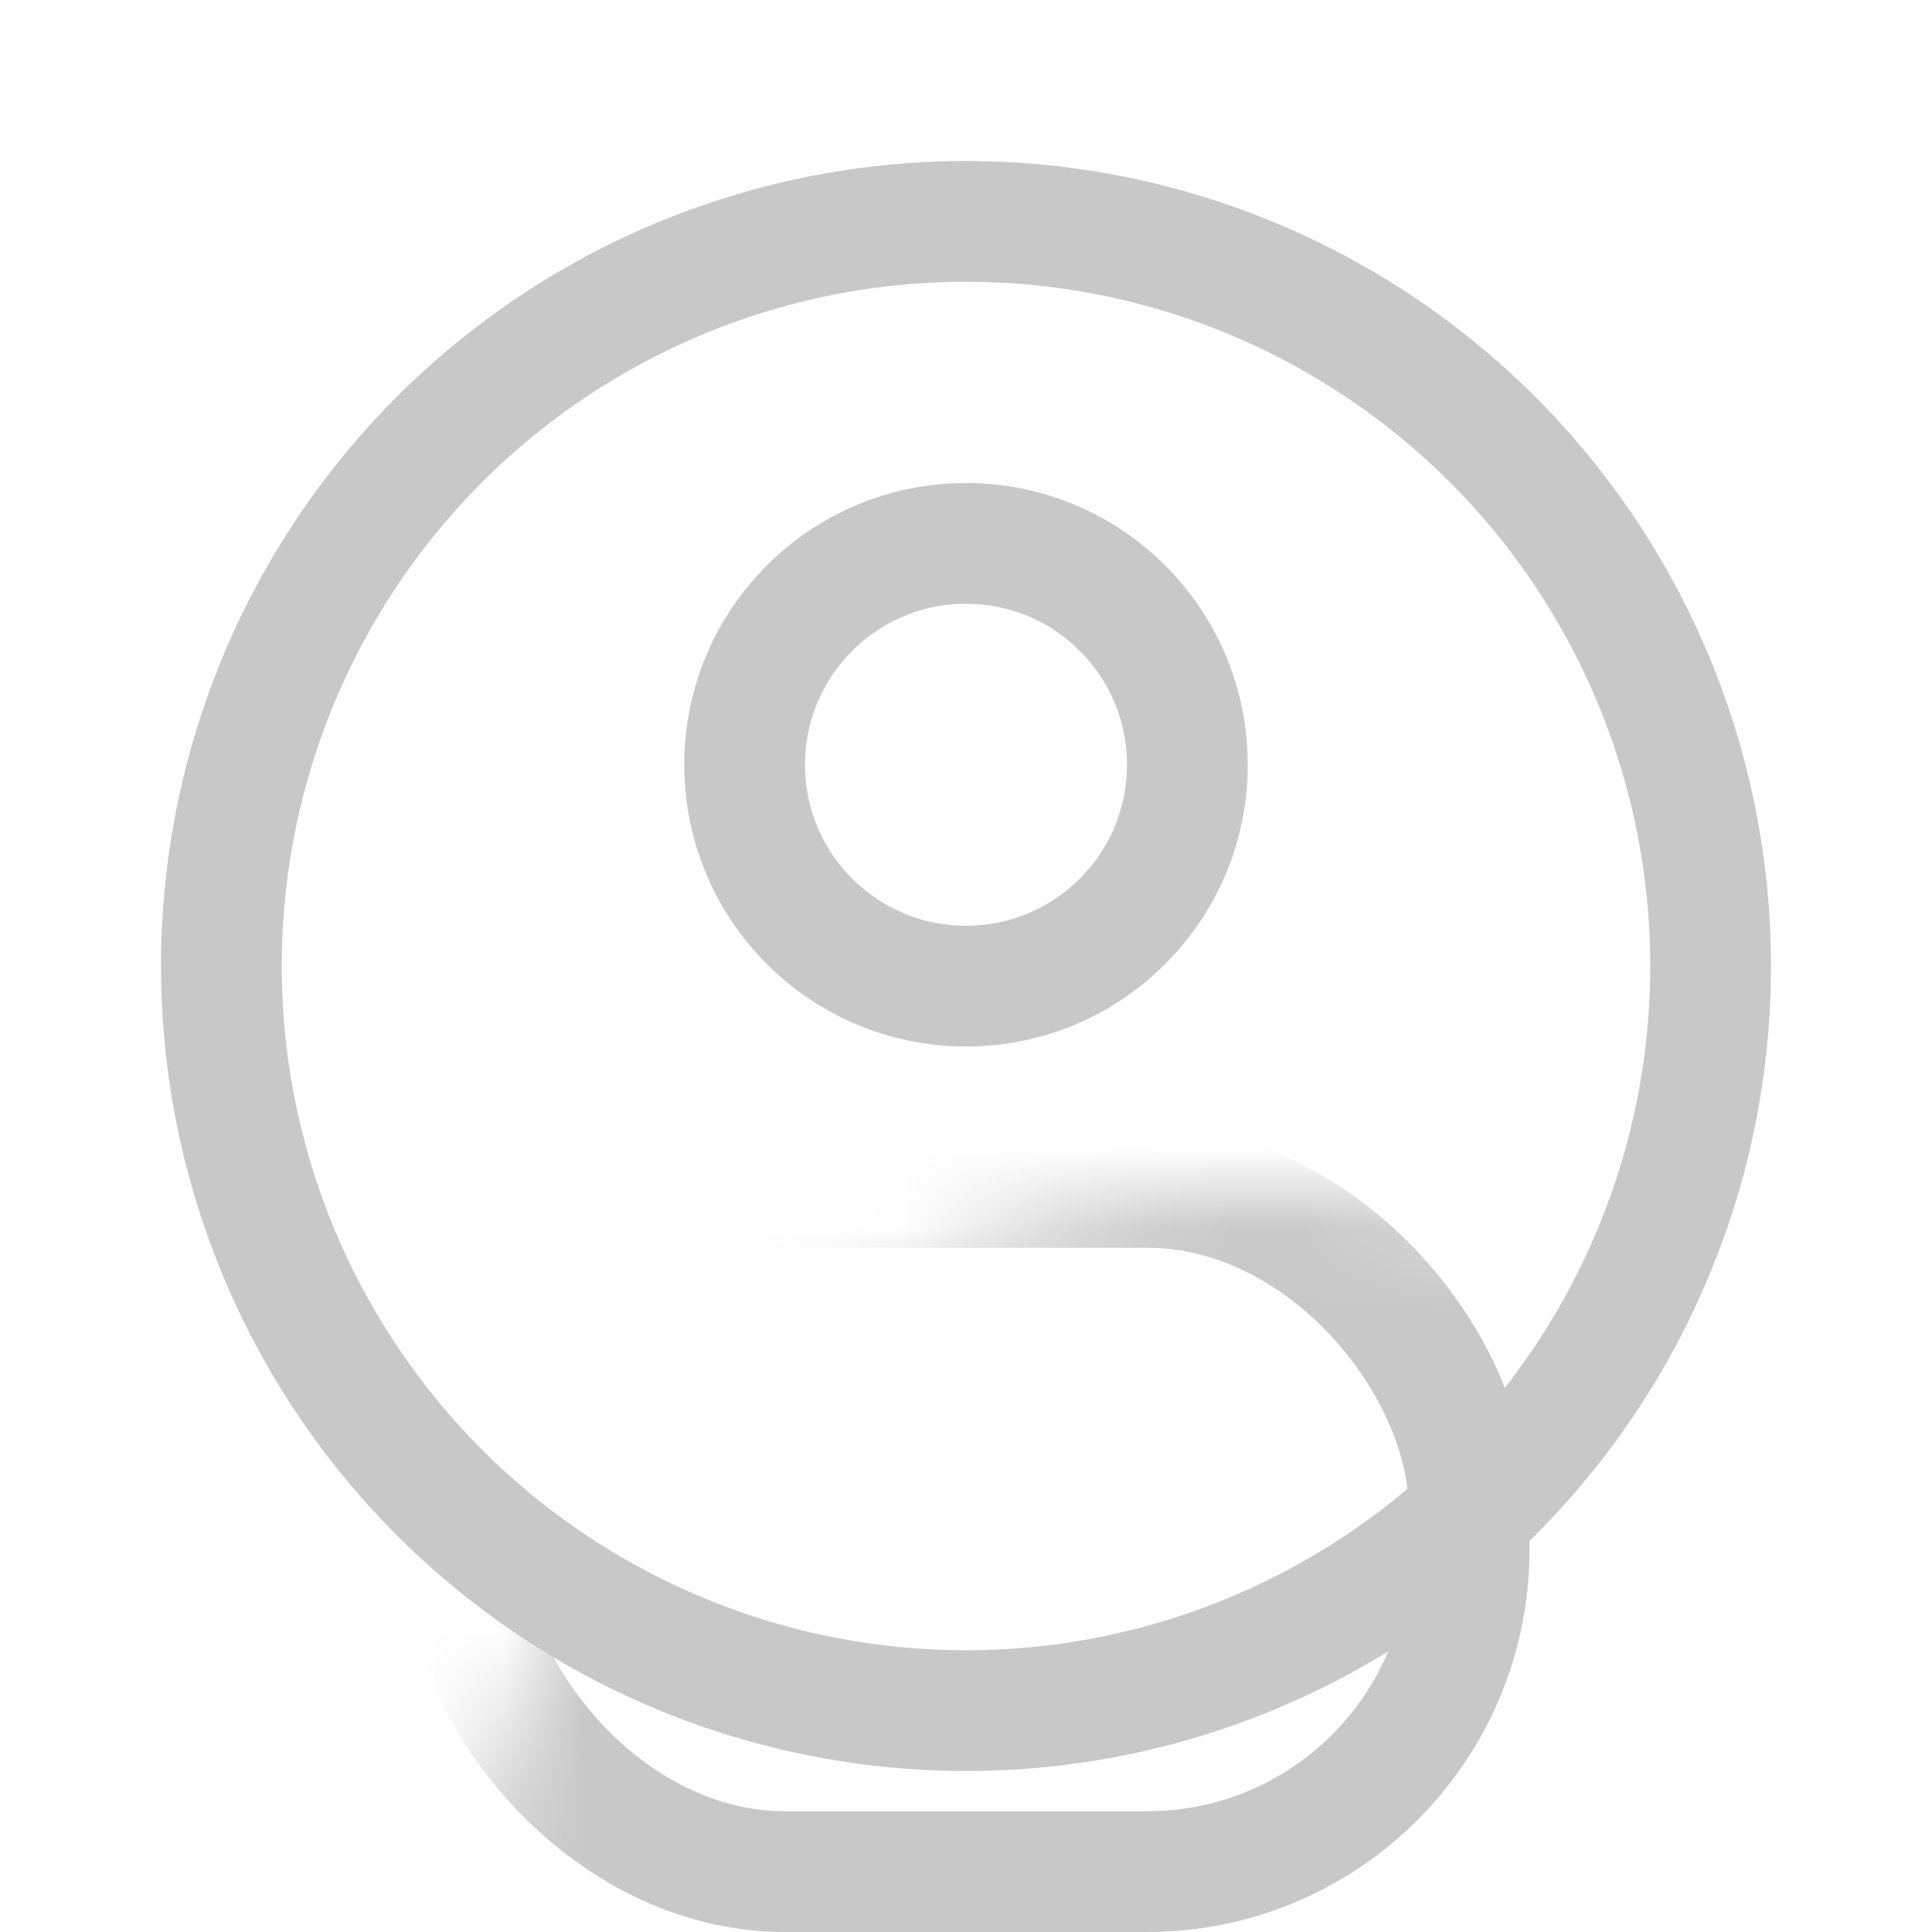 <?xml version="1.0" encoding="UTF-8"?>
<svg width="24px" height="24px" viewBox="0 0 24 24" version="1.1" xmlns="http://www.w3.org/2000/svg" xmlns:xlink="http://www.w3.org/1999/xlink">
    <title>账号登录</title>
    <defs>
        <circle id="path-1" cx="10" cy="10" r="10"></circle>
    </defs>
    <g id="账号登录" stroke="none" stroke-width="1" fill="none" fill-rule="evenodd">
        <g>
            <rect id="矩形" x="0" y="0" width="24" height="24"></rect>
            <g id="编组" transform="translate(2, 2)">
                <mask id="mask-2" fill="white">
                    <use xlink:href="#path-1"></use>
                </mask>
                <circle stroke="#C8C8C8" stroke-width="1.5" cx="10" cy="10" r="9.25"></circle>
                <circle id="椭圆形" stroke="#C8C8C8" stroke-width="1.5" mask="url(#mask-2)" cx="10" cy="7.5" r="2.75"></circle>
                <rect id="矩形" stroke="#C8C8C8" stroke-width="1.5" mask="url(#mask-2)" x="3.75" y="12.75" width="12.5" height="8.5" rx="4"></rect>
            </g>
        </g>
    </g>
</svg>